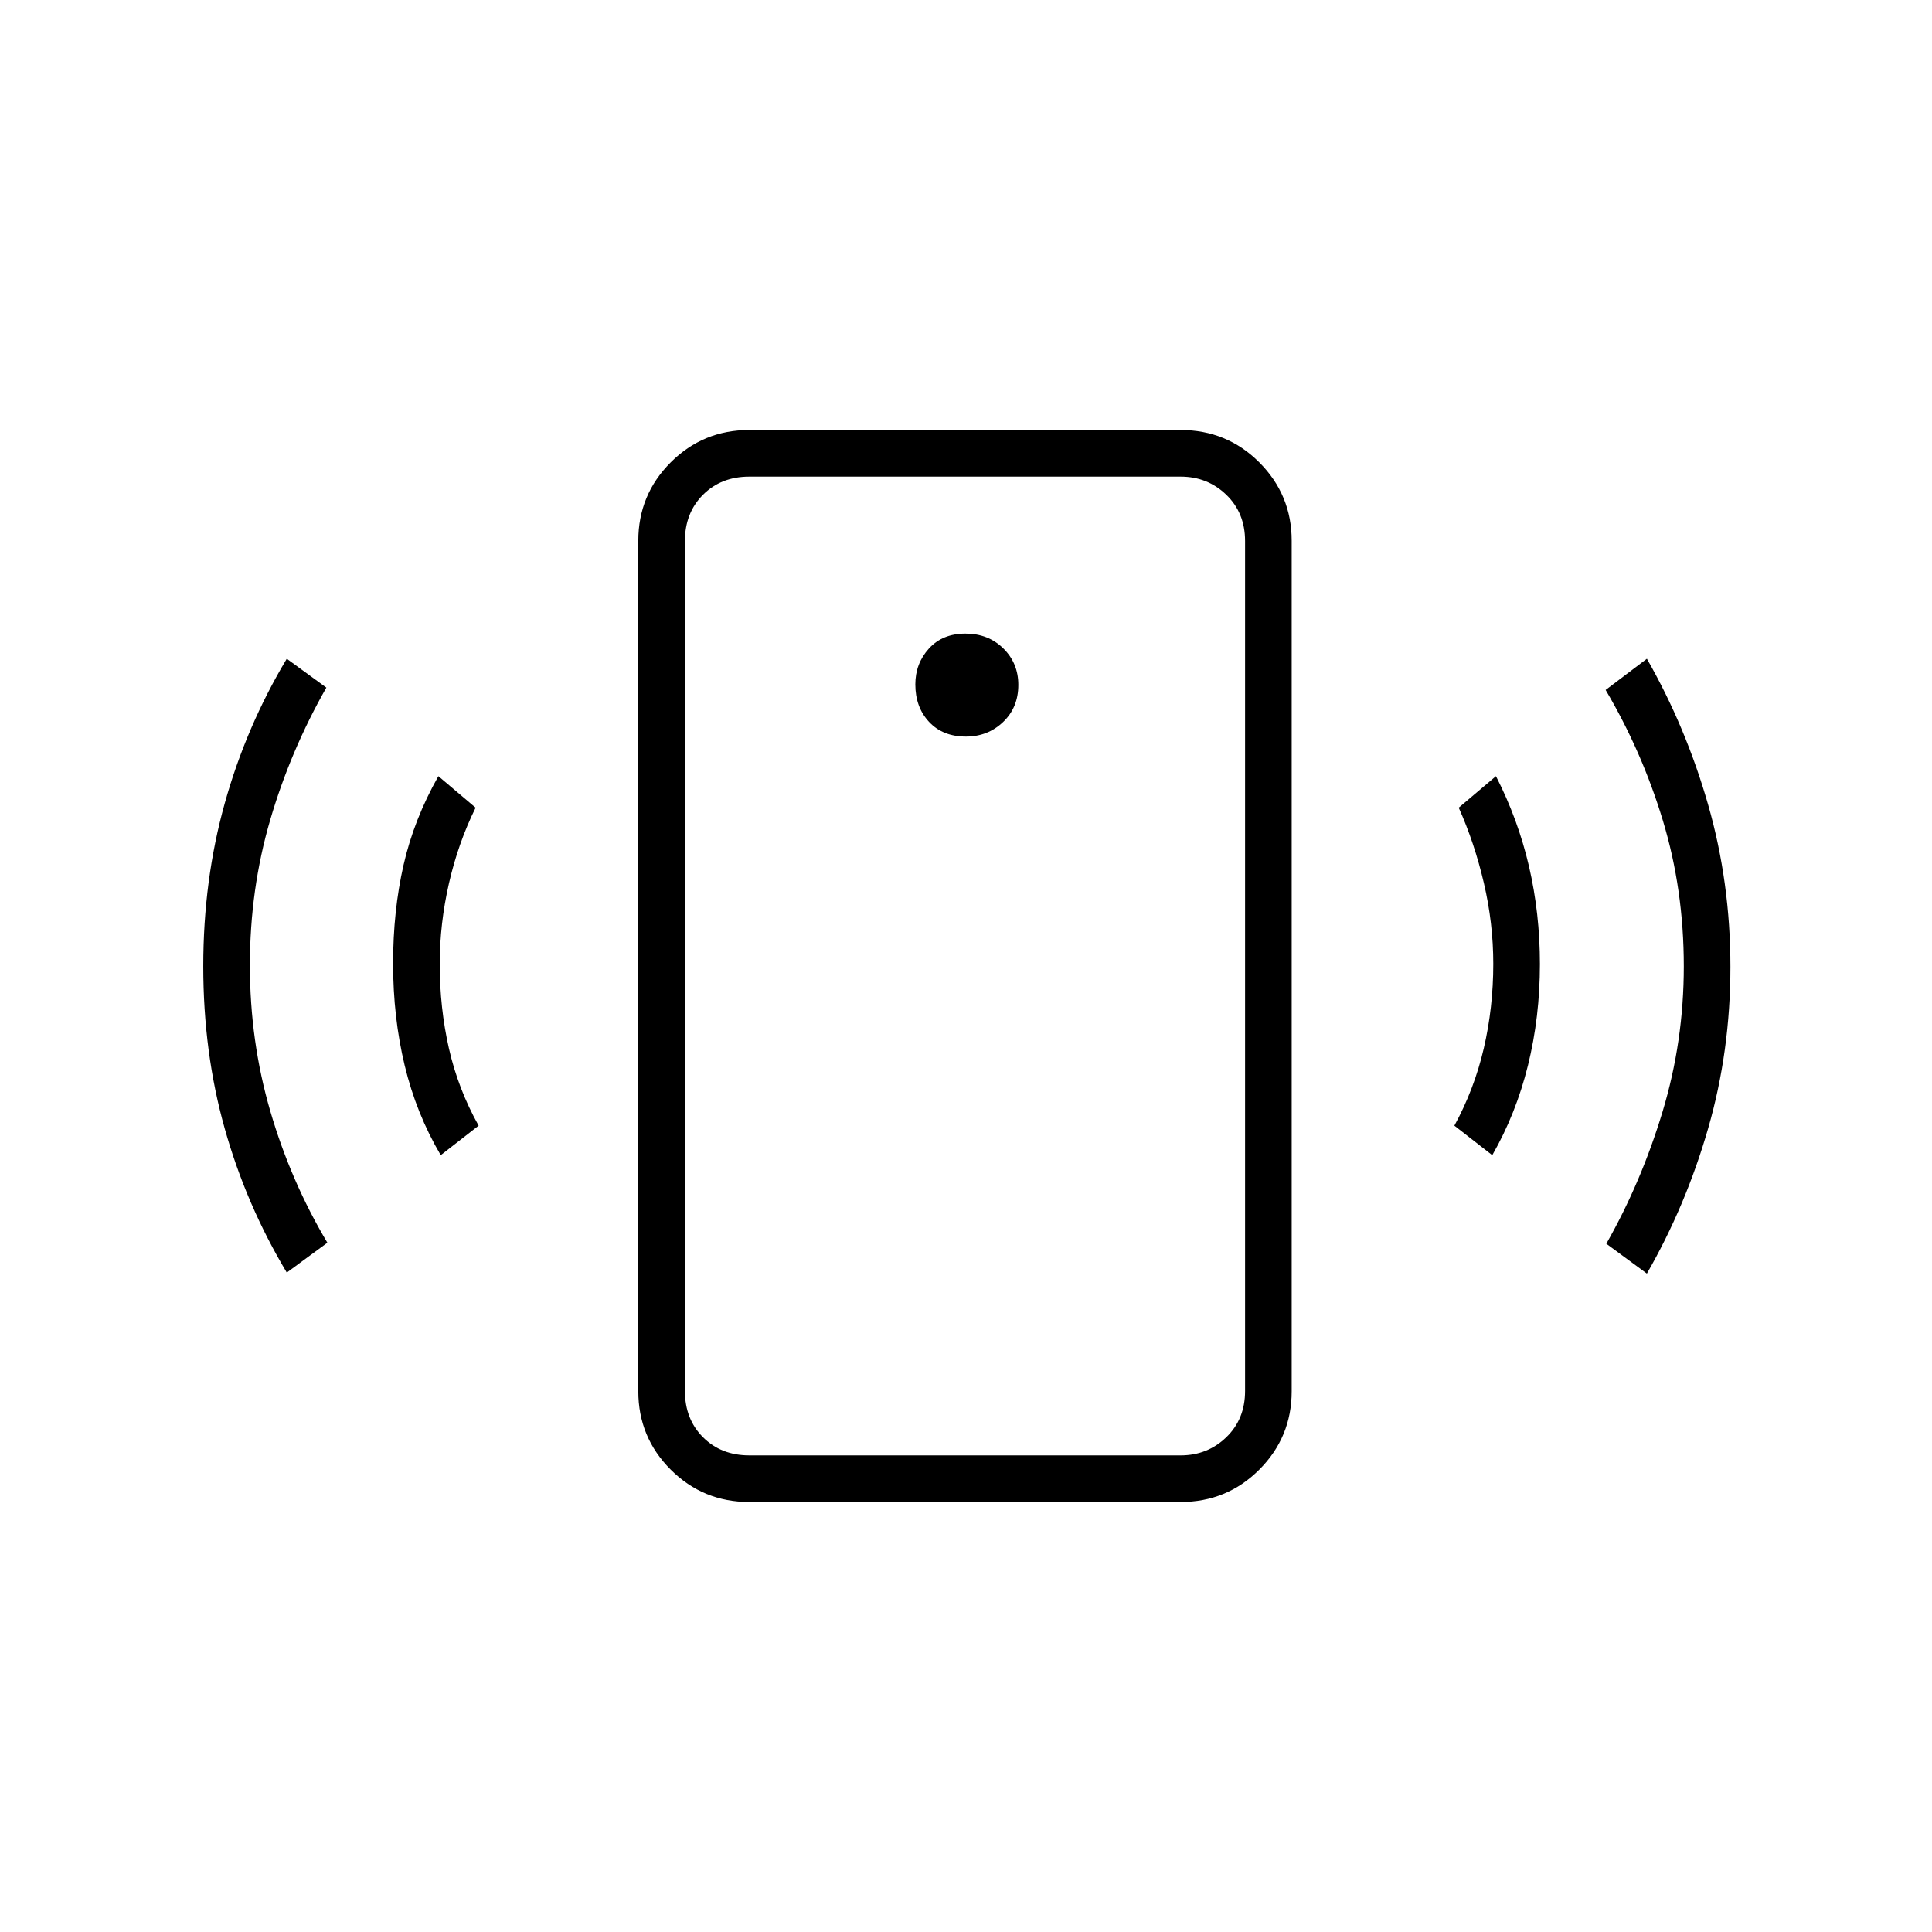 <svg xmlns="http://www.w3.org/2000/svg" height="40" viewBox="0 -960 960 960" width="40"><path d="M479.96-594q10.87 0 18.46-7.22 7.58-7.22 7.58-18.46 0-10.82-7.48-18.15-7.48-7.34-18.8-7.34-11.39 0-18.14 7.43t-6.75 17.81q0 11.33 6.82 18.63 6.81 7.3 18.31 7.3ZM219-386q-12.17-20.67-17.92-44.61-5.75-23.94-5.75-50.66 0-26.13 5.17-48.84 5.17-22.72 17.33-44.22l18.5 15.66q-8.66 17.54-13.25 37.62-4.58 20.08-4.58 40.04 0 21.86 4.58 42.02 4.59 20.16 14.75 38.32L219-386Zm-76.5 58.33q-20.17-33.66-30.83-71.53Q101-437.07 101-479.87q0-42.8 10.67-80.96 10.66-38.17 30.83-71.84l19.67 14.34q-17.84 31.33-27.92 65.79-10.08 34.46-10.08 72.19t10.16 72.54Q144.5-373 162.67-342.5l-20.17 14.83Zm229.83 114q-22.97 0-39.07-16.09-16.09-16.1-16.09-38.94v-422.6q0-22.84 16.09-38.94 16.1-16.09 39.07-16.09h214.34q22.97 0 39.07 16.09 16.09 16.1 16.09 38.94v422.6q0 22.84-16.09 38.94-16.1 16.09-39.07 16.09H372.33Zm0-23.16h214.34q13.33 0 22.66-9 9.34-9 9.34-23v-422.34q0-14-9.34-23-9.33-9-22.66-9H372.33q-14 0-23 9t-9 23v422.34q0 14 9 23t23 9ZM741.5-386l-18.83-14.67q9.89-18.14 14.61-38.4 4.72-20.27 4.72-41.98 0-20.21-4.68-40.19-4.67-19.98-12.49-37.43l18.5-15.66q11 21.5 16.42 44.83 5.42 23.34 5.42 48.58 0 26.23-5.92 50.24T741.5-386Zm76.83 58.83L798.17-342q17.33-30.5 27.91-65.5 10.59-35 10.59-72.34 0-38.09-10.4-72.44-10.4-34.35-28.44-64.89l20.5-15.5q19.34 33.84 30.42 72.5 11.08 38.67 11.08 80.59 0 41.91-11.08 80.33t-30.42 72.08Zm-478 90.34v-486.34 486.34Z"/></svg>